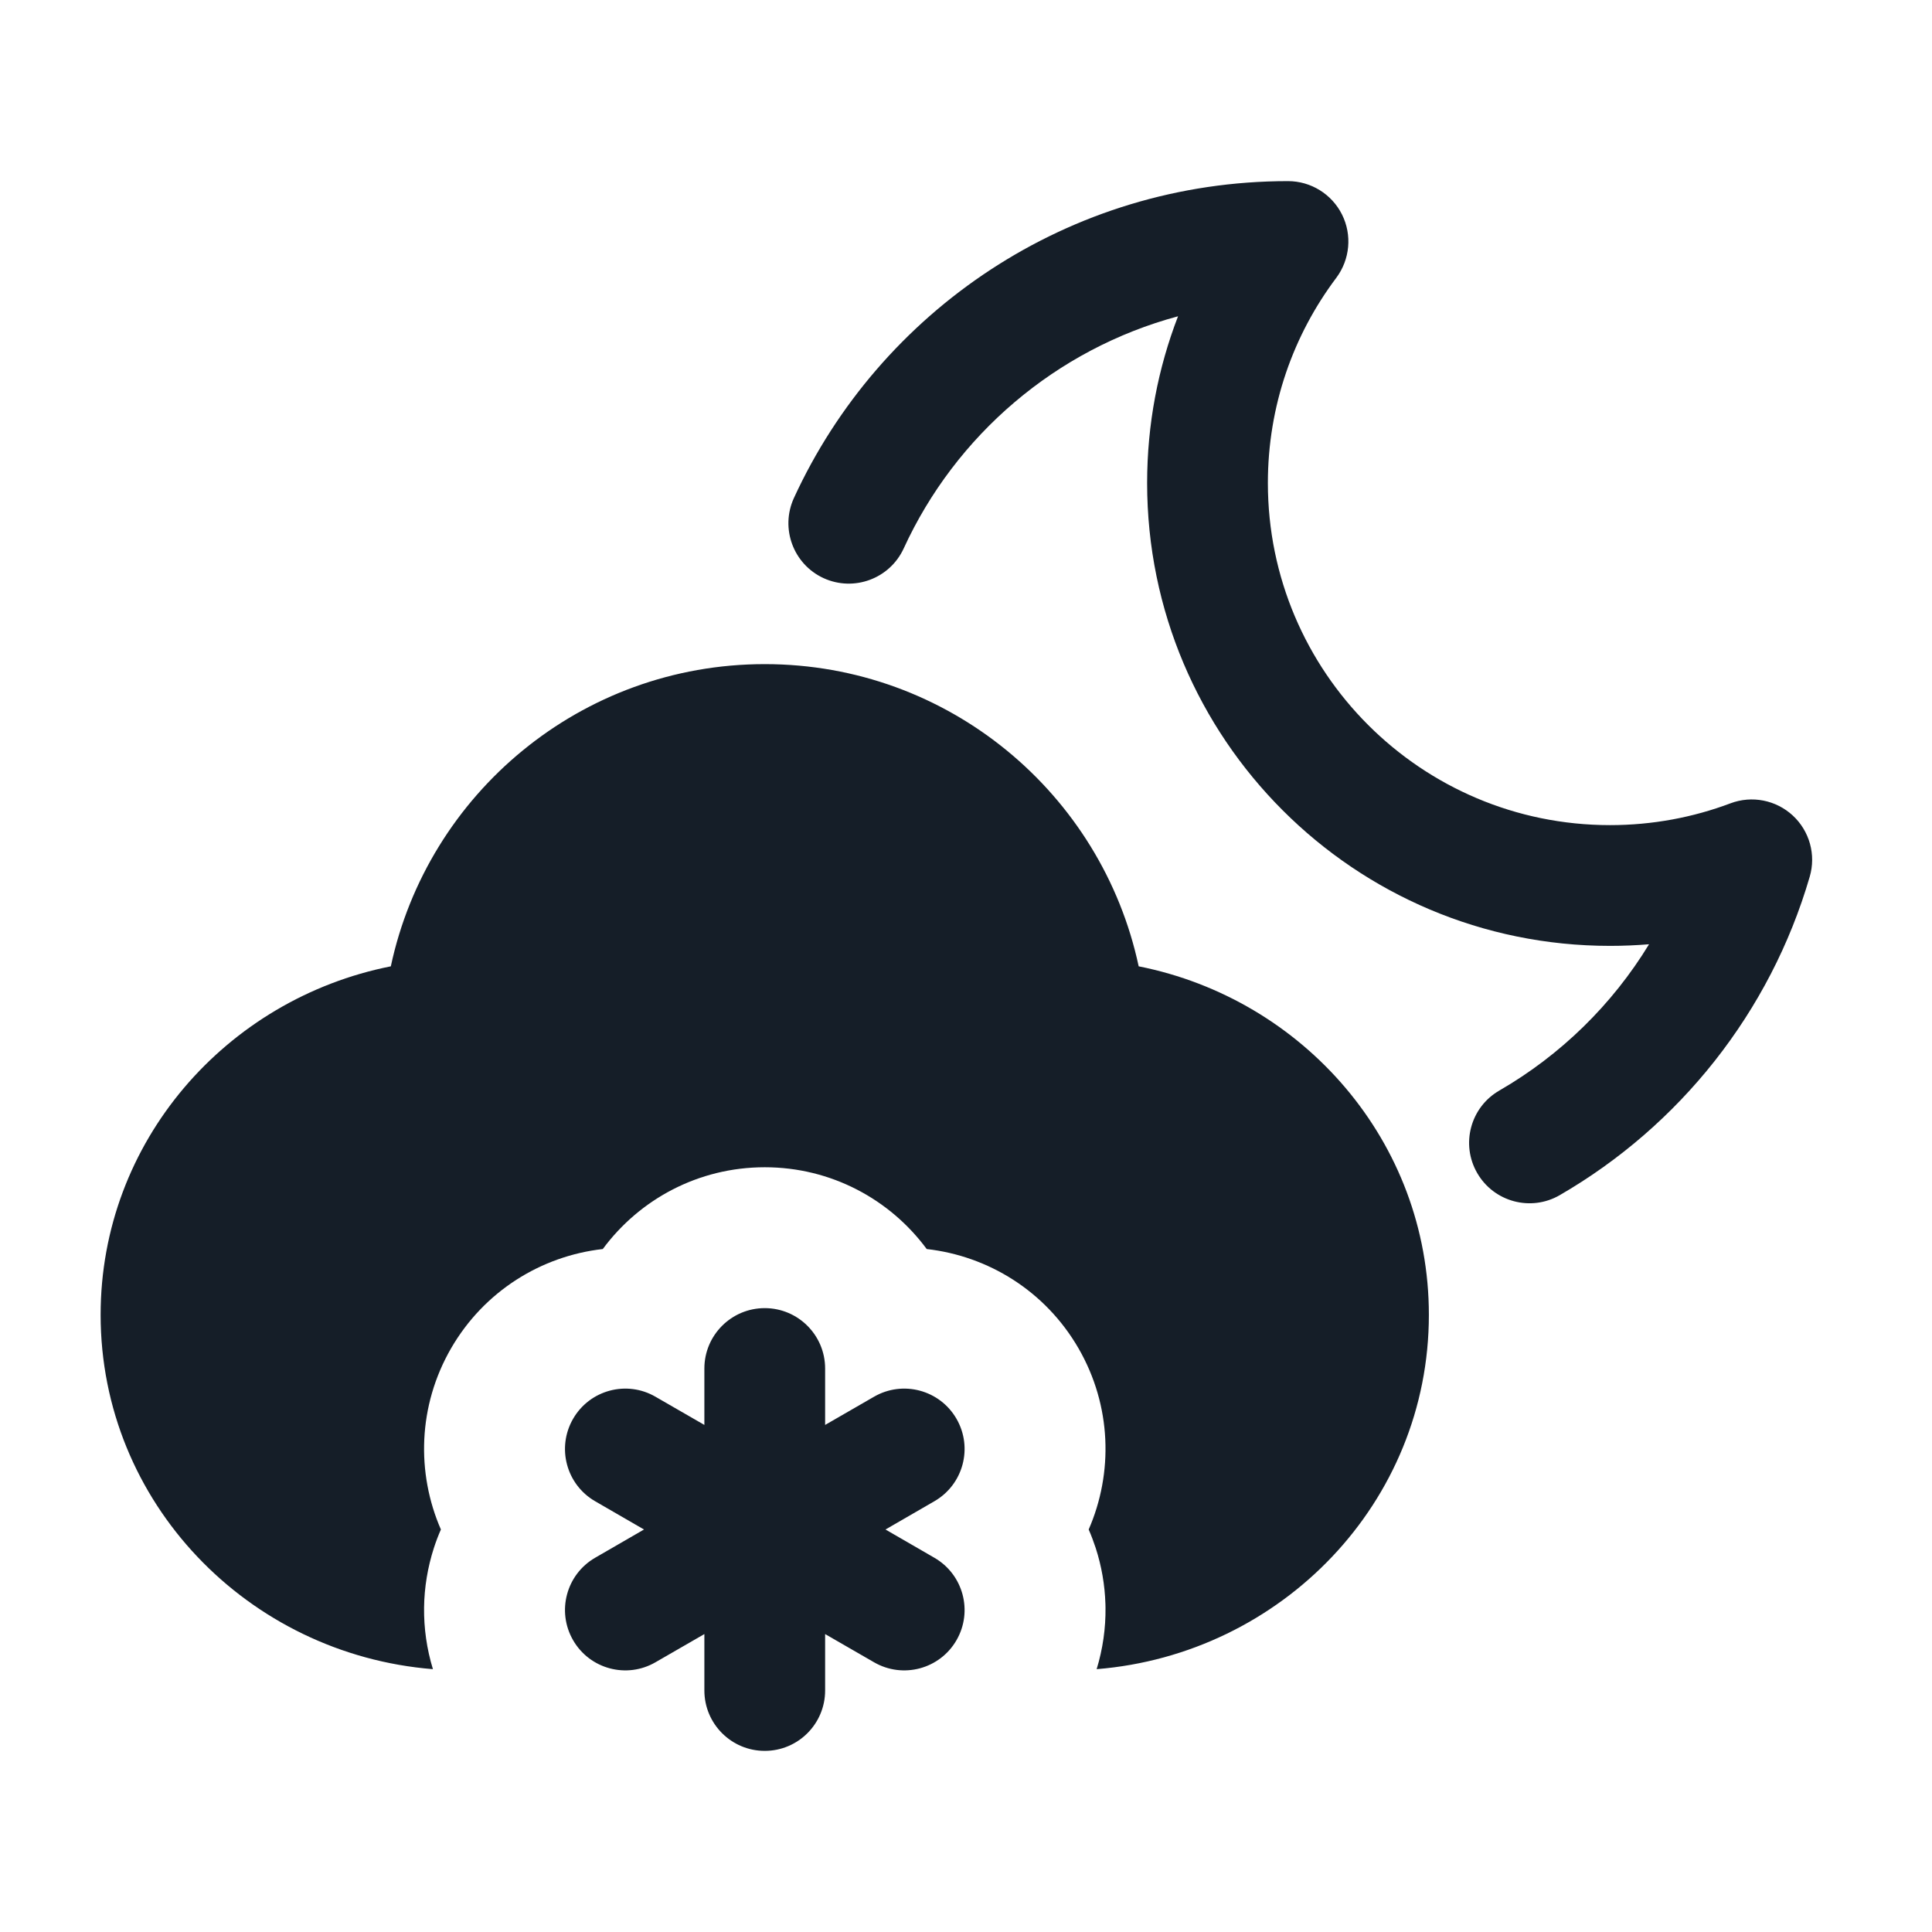 <svg xmlns="http://www.w3.org/2000/svg" viewBox="0 0 24 24">
  <defs/>
  <path fill="#151E28" d="M5.39,19.229 C5.313,19.468 5.271,19.718 5.268,19.97 C5.265,20.226 5.301,20.483 5.378,20.735 C3.08,20.55 1.25,18.664 1.25,16.333 C1.25,14.183 2.809,12.41 4.855,12.004 C5.313,9.859 7.218,8.25 9.5,8.25 C11.782,8.25 13.687,9.859 14.145,12.004 C16.191,12.41 17.75,14.183 17.75,16.333 C17.75,18.664 15.92,20.549 13.623,20.735 C13.7,20.483 13.736,20.225 13.733,19.97 C13.732,19.956 13.732,19.941 13.732,19.927 C13.725,19.69 13.684,19.454 13.611,19.229 C13.585,19.151 13.557,19.075 13.524,19 C13.83,18.298 13.81,17.464 13.398,16.75 C12.985,16.035 12.273,15.602 11.512,15.516 C11.056,14.899 10.325,14.5 9.5,14.5 C8.675,14.5 7.944,14.899 7.488,15.516 C6.727,15.602 6.016,16.036 5.603,16.75 C5.191,17.464 5.171,18.298 5.477,19 C5.444,19.075 5.415,19.152 5.39,19.229 Z M11.226,6.813 C11.053,7.189 10.608,7.354 10.231,7.182 C9.855,7.009 9.69,6.564 9.862,6.187 C10.928,3.865 13.275,2.25 16,2.25 C16.284,2.25 16.544,2.411 16.671,2.665 C16.798,2.919 16.77,3.223 16.6,3.451 C16.066,4.161 15.75,5.042 15.75,6 C15.75,8.347 17.653,10.25 20,10.25 C20.528,10.25 21.032,10.154 21.497,9.979 C21.763,9.879 22.062,9.938 22.271,10.131 C22.479,10.324 22.561,10.618 22.481,10.891 C21.99,12.576 20.862,13.987 19.375,14.847 C19.017,15.054 18.558,14.931 18.351,14.573 C18.143,14.214 18.266,13.755 18.624,13.548 C19.387,13.107 20.028,12.48 20.485,11.73 C20.325,11.743 20.163,11.75 20,11.75 C16.824,11.75 14.25,9.176 14.25,6 C14.25,5.27 14.386,4.572 14.634,3.929 C13.117,4.337 11.871,5.407 11.226,6.813 Z M9.5,16.25 C9.914,16.25 10.25,16.586 10.25,17 L10.25,17.701 L10.857,17.351 C11.216,17.143 11.675,17.266 11.882,17.625 C12.089,17.984 11.966,18.442 11.607,18.649 L11,19 L11.607,19.351 C11.966,19.558 12.089,20.016 11.882,20.375 C11.675,20.734 11.216,20.857 10.857,20.649 L10.25,20.299 L10.25,21 C10.25,21.414 9.914,21.75 9.5,21.75 C9.086,21.75 8.75,21.414 8.75,21 L8.75,20.299 L8.143,20.649 C7.785,20.857 7.326,20.734 7.119,20.375 C6.912,20.016 7.035,19.558 7.393,19.351 L8,19 L7.393,18.649 C7.035,18.442 6.912,17.984 7.119,17.625 C7.326,17.266 7.785,17.143 8.143,17.351 L8.75,17.701 L8.75,17 C8.75,16.586 9.086,16.25 9.5,16.25 Z"/>
</svg>

